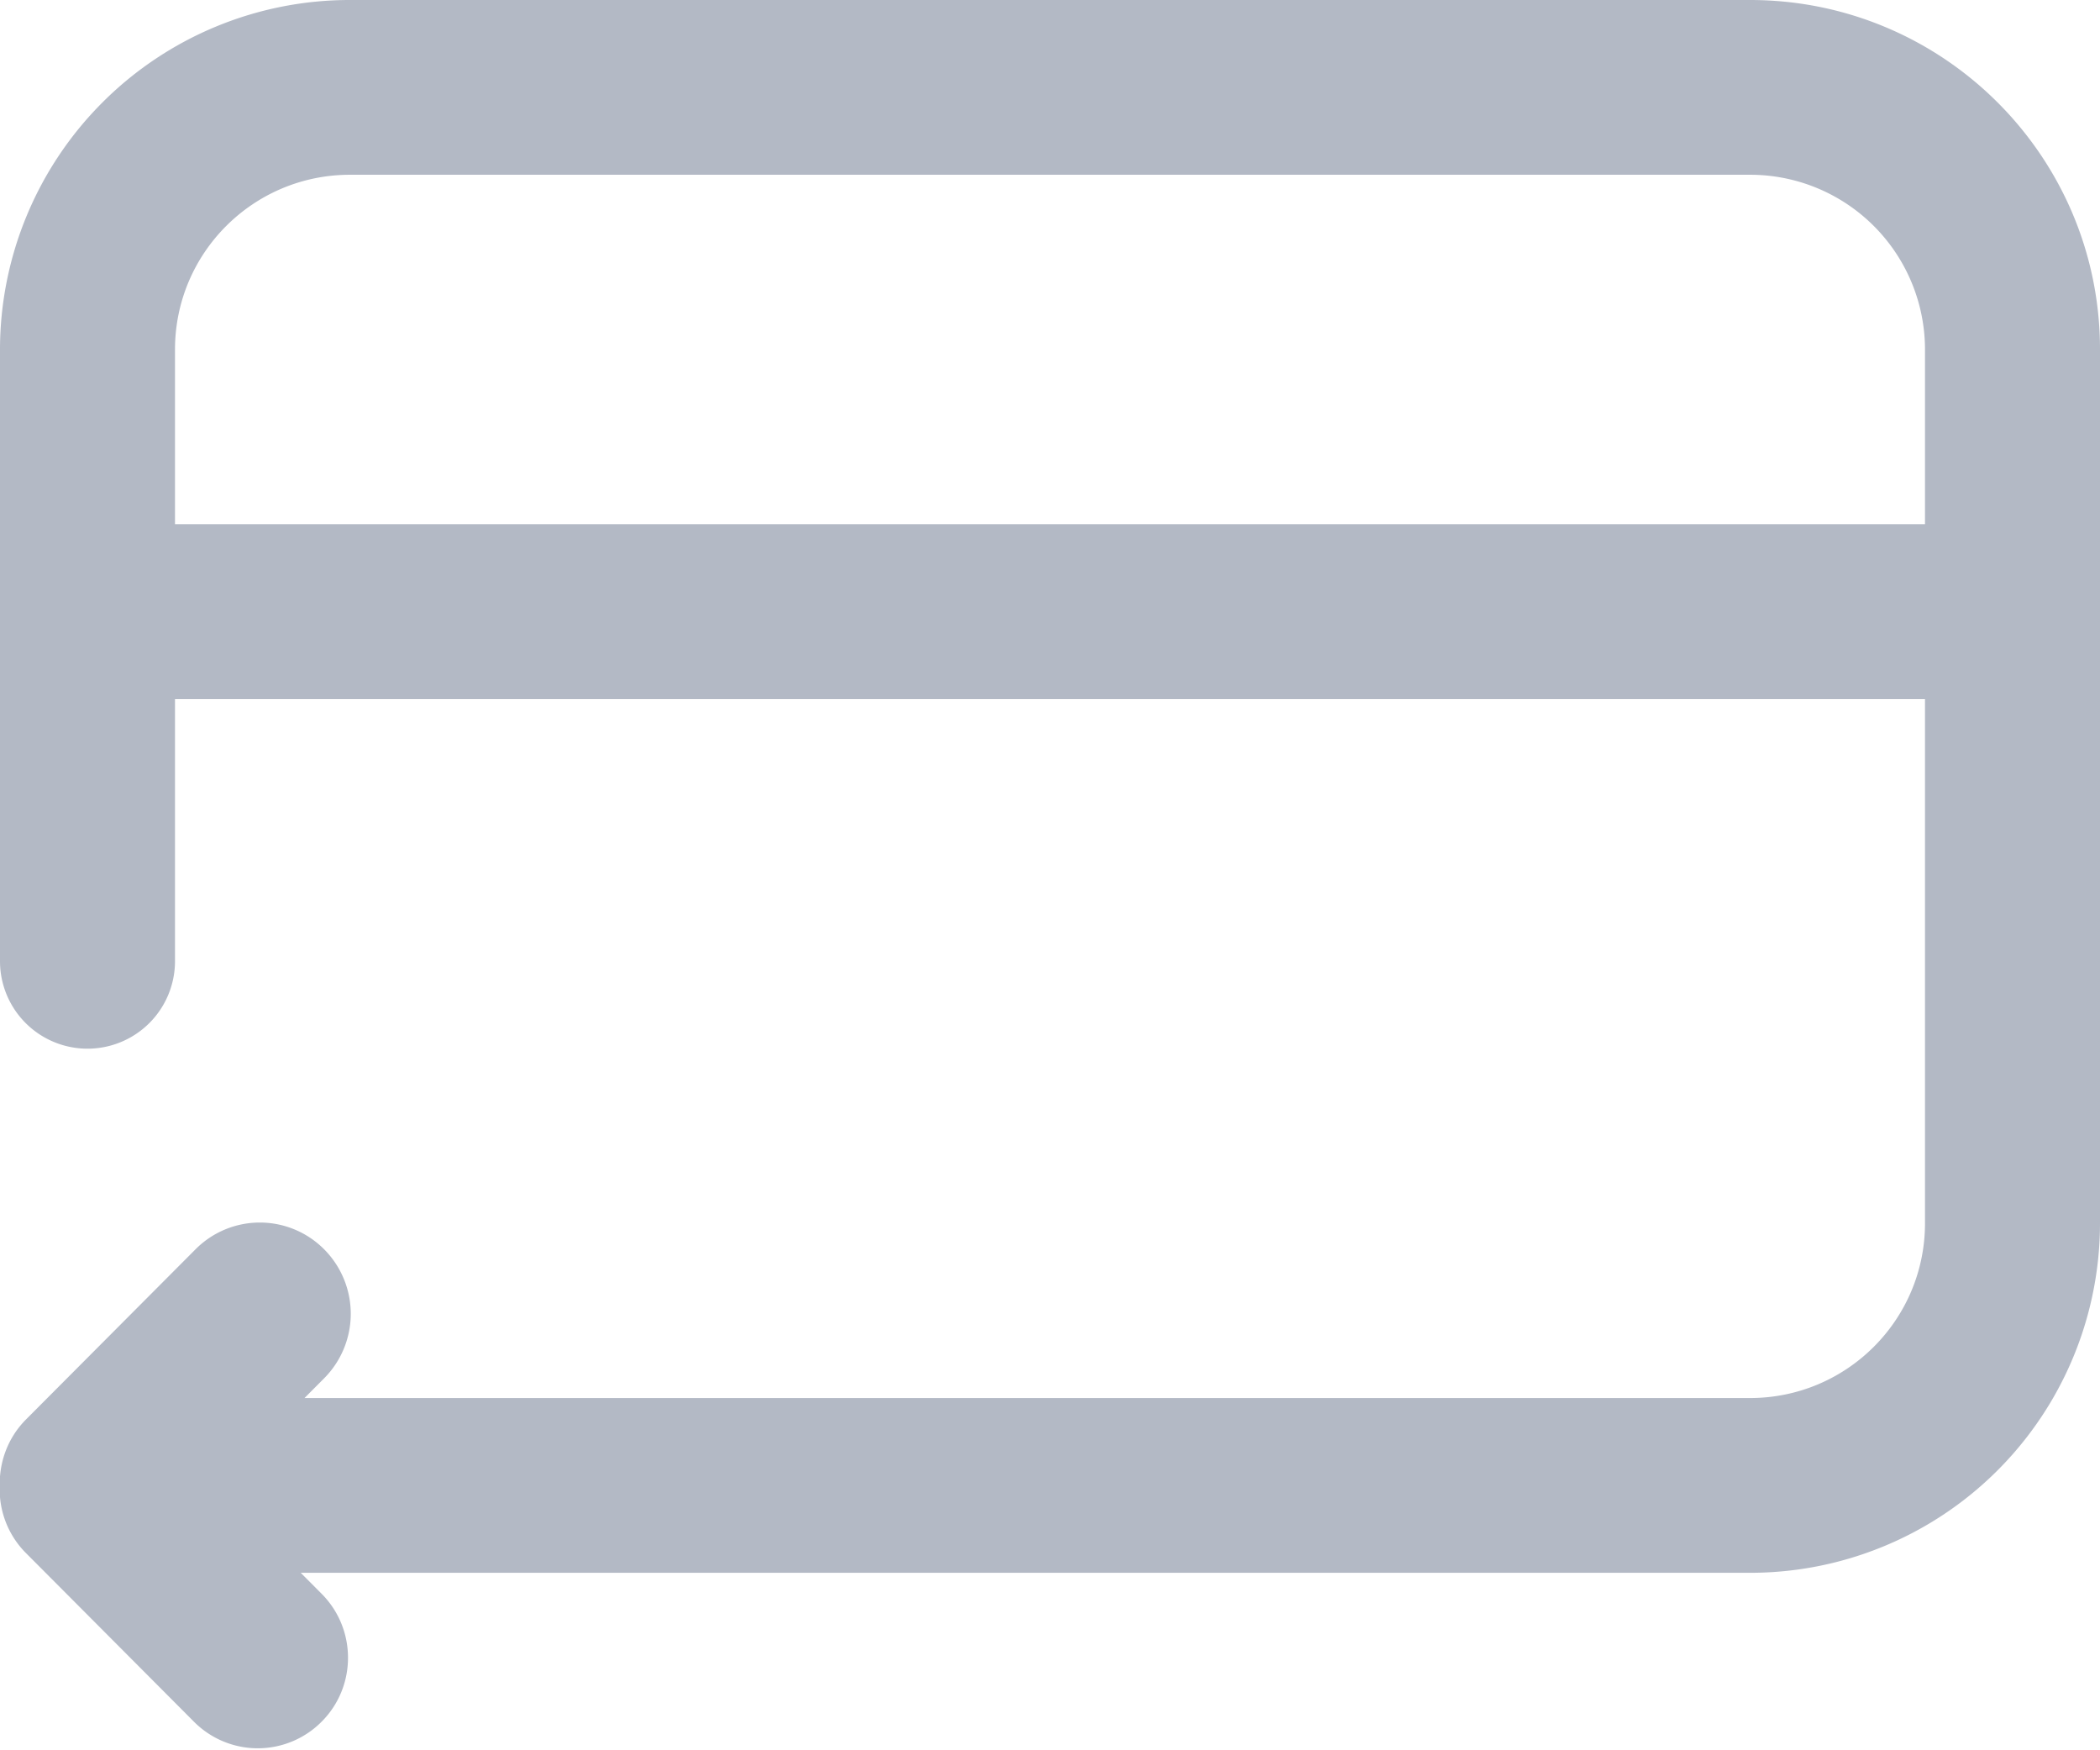 <svg xmlns="http://www.w3.org/2000/svg" xmlns:xlink="http://www.w3.org/1999/xlink" width="24" height="20" viewBox="0 0 24 20"><defs><path id="mgs1a" d="M38 416.983v-6.99A3.997 3.997 0 0 1 42 406h16c2.21 0 4 1.788 4 3.994v9.984a3.997 3.997 0 0 1-4 3.994H41.437l.238.239c.403.404.403 1.06 0 1.463a1.028 1.028 0 0 1-1.458 0l-1.923-1.93a1.028 1.028 0 0 1-.297-.759c-.007-.276.09-.553.299-.764l1.939-1.946a1.036 1.036 0 0 1 1.469 0 1.045 1.045 0 0 1 0 1.475l-.224.225H58c1.105 0 2-.894 2-1.997v-5.99H40v2.995a1 1 0 0 1-2 0zm2-6.99v1.998h20v-1.997a1.998 1.998 0 0 0-2-1.997H42c-1.105 0-2 .894-2 1.997z"/></defs><g><g transform="translate(-38 -406)"><use fill="#b3b9c5" xlink:href="#mgs1a"/></g></g></svg>